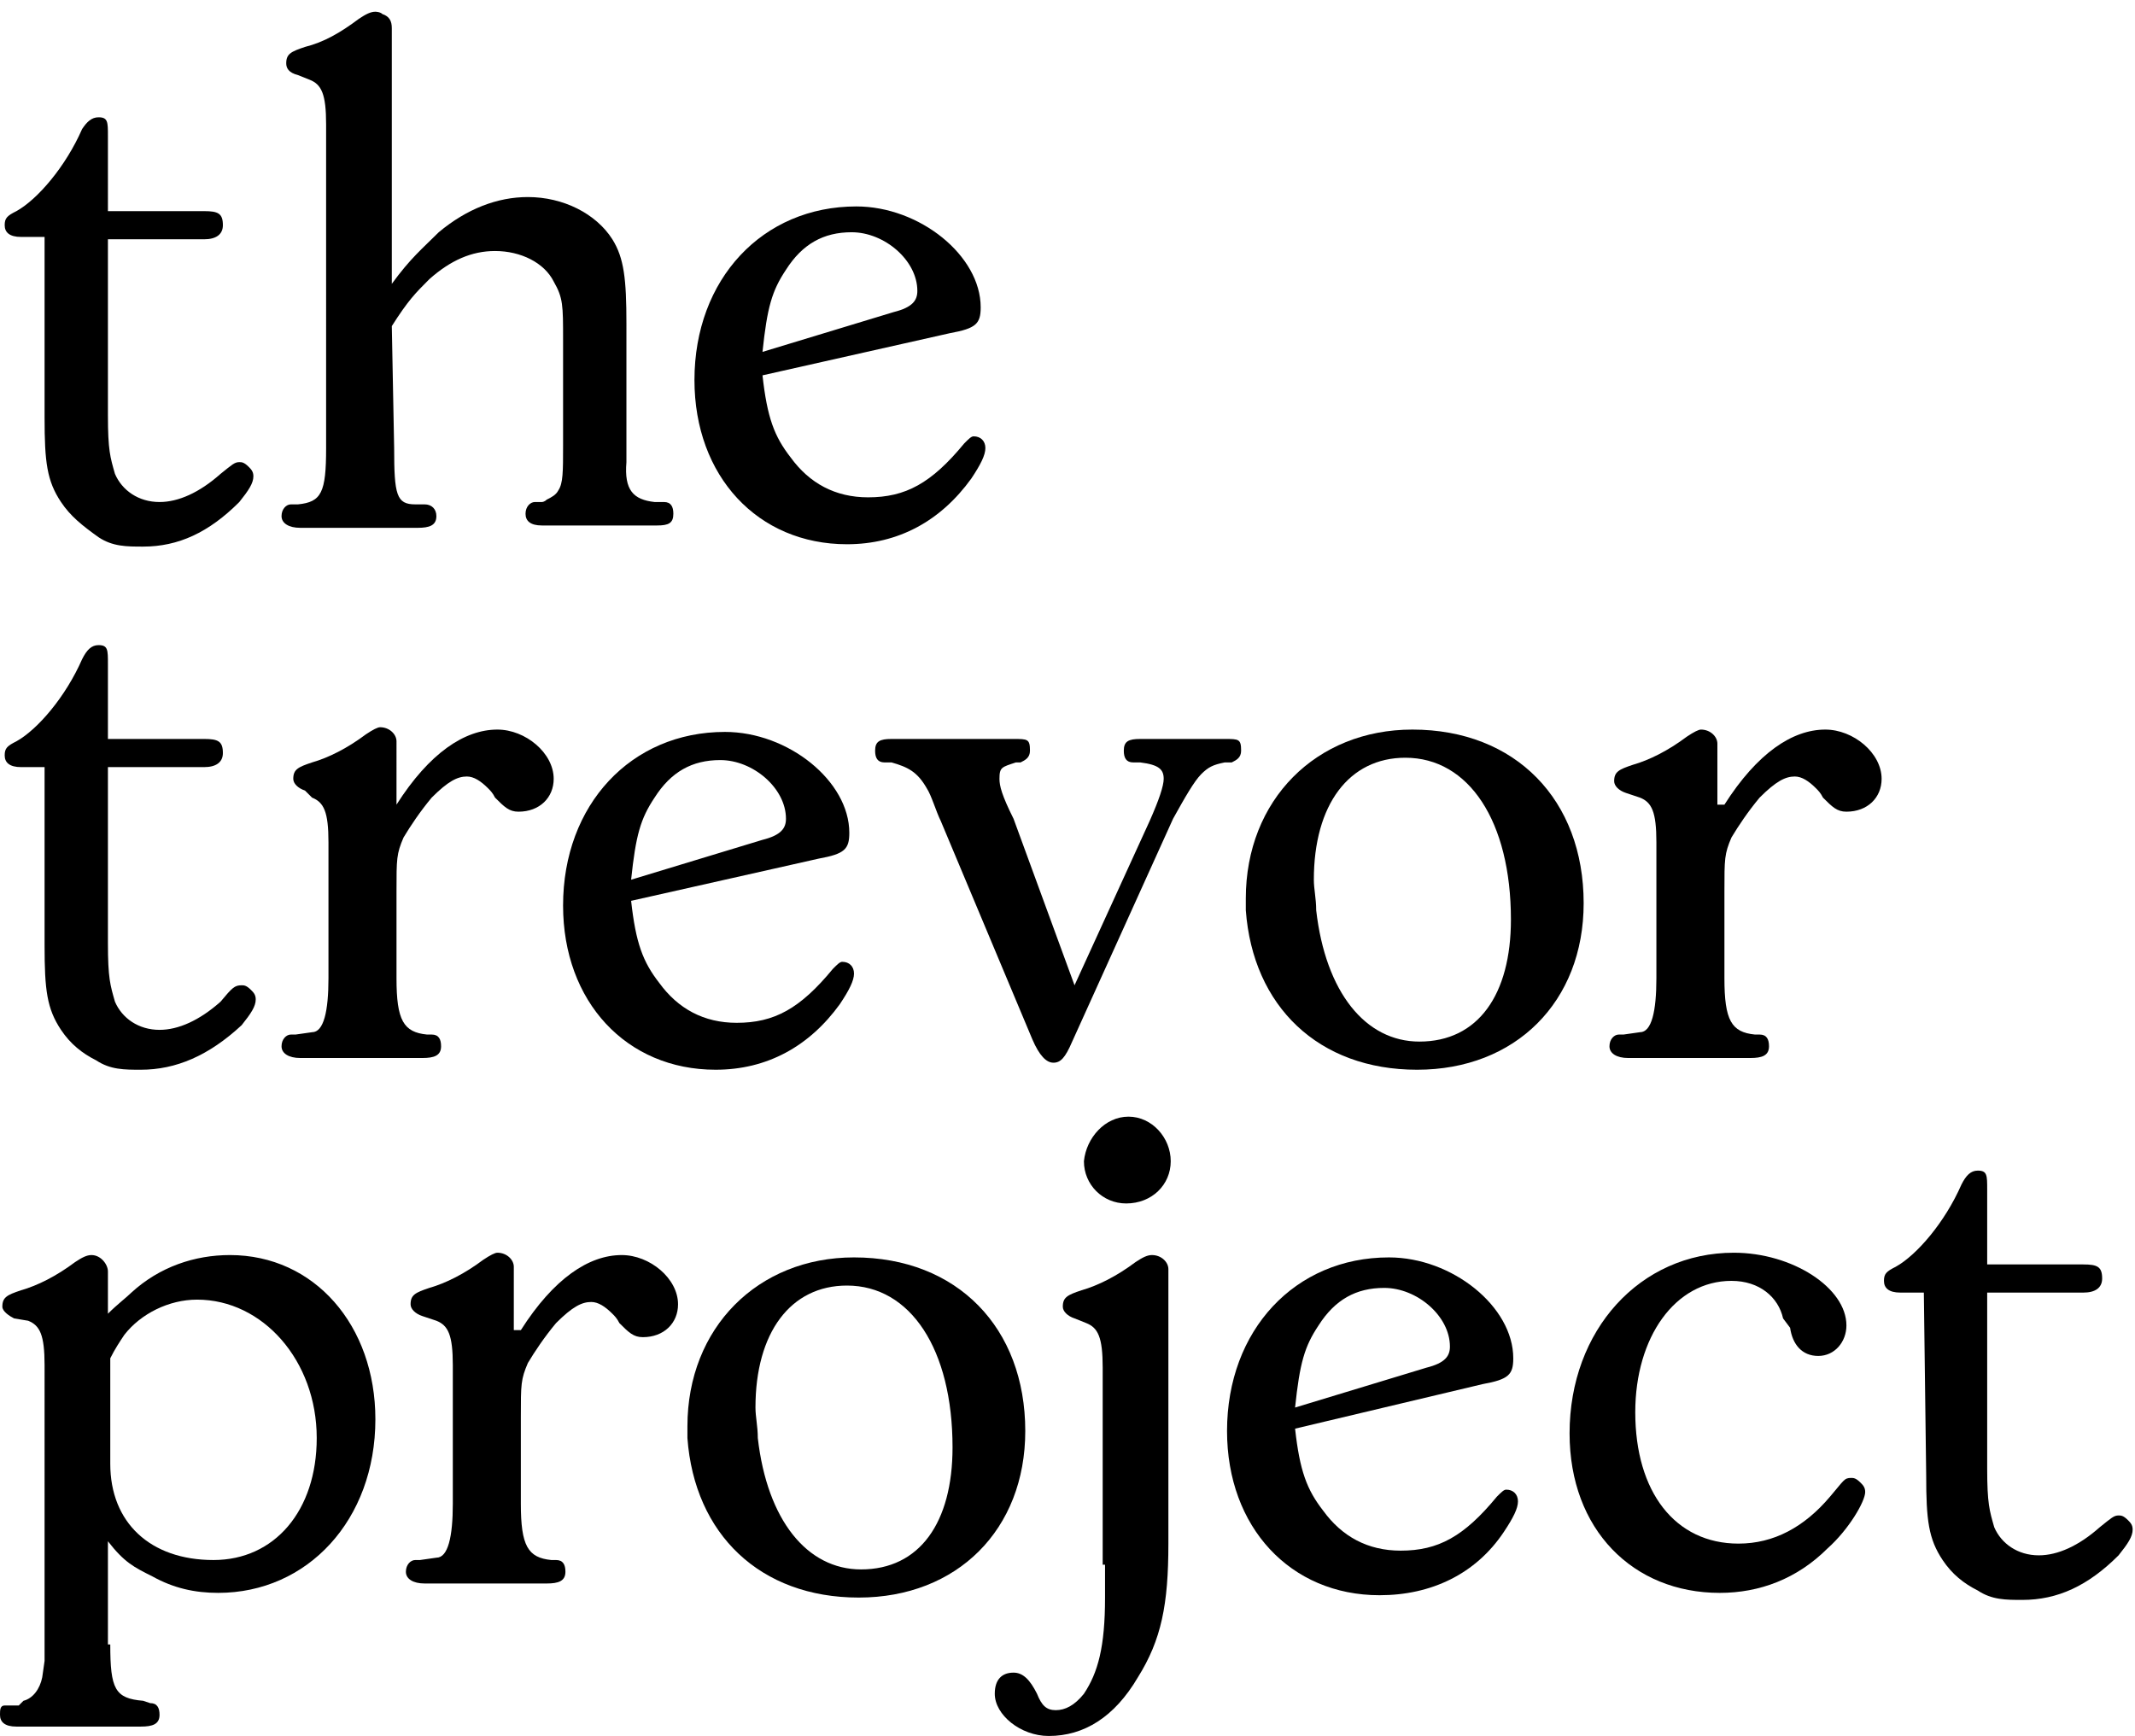 <?xml version="1.0" encoding="utf-8"?>
<!-- Generator: Adobe Illustrator 25.0.0, SVG Export Plug-In . SVG Version: 6.00 Build 0)  -->
<svg version="1.1" id="Layer_1" xmlns="http://www.w3.org/2000/svg" xmlns:xlink="http://www.w3.org/1999/xlink" x="0px" y="0px"
	 viewBox="0 0 91 74" style="enable-background:new 0 0 91 74;" xml:space="preserve">
<path d="M1.9,10.1h-1c-0.5,0-0.7-0.2-0.7-0.5c0-0.3,0.1-0.4,0.5-0.6c0.9-0.5,2.1-1.9,2.8-3.5C3.7,5.2,3.9,5,4.2,5
	c0.4,0,0.4,0.2,0.4,0.8V9h4.1c0.6,0,0.8,0.1,0.8,0.6c0,0.4-0.3,0.6-0.8,0.6H4.6v7.5c0,1.5,0.1,1.8,0.3,2.5c0.3,0.7,1,1.2,1.9,1.2
	c0.8,0,1.7-0.4,2.6-1.2c0.5-0.4,0.6-0.5,0.8-0.5c0.1,0,0.2,0,0.4,0.2c0.1,0.1,0.2,0.2,0.2,0.4c0,0.3-0.2,0.6-0.6,1.1
	c-1.3,1.3-2.6,1.9-4.1,1.9c-0.7,0-1.3,0-1.9-0.4C3.5,22.4,3,22,2.6,21.4c-0.6-0.9-0.7-1.7-0.7-3.6V10.1z"/>
<path d="M16.8,19.1c0,2,0.1,2.4,0.9,2.4l0.4,0c0.3,0,0.5,0.2,0.5,0.5c0,0.4-0.3,0.5-0.8,0.5h-5c-0.5,0-0.8-0.2-0.8-0.5
	c0-0.3,0.2-0.5,0.4-0.5l0.3,0c1-0.1,1.2-0.5,1.2-2.4V5.3c0-1.3-0.2-1.7-0.7-1.9l-0.5-0.2c-0.4-0.1-0.5-0.3-0.5-0.5
	c0-0.4,0.2-0.5,0.8-0.7c0.8-0.2,1.5-0.6,2.3-1.2c0.3-0.2,0.5-0.3,0.7-0.3c0,0,0.2,0,0.3,0.1c0.3,0.1,0.4,0.3,0.4,0.6v10.9
	c0.8-1.1,1.3-1.5,2-2.2c1.2-1,2.5-1.5,3.8-1.5c1.5,0,2.9,0.7,3.6,1.8c0.5,0.8,0.6,1.7,0.6,3.6V19l0,0.7c-0.1,1.2,0.3,1.6,1.2,1.7
	l0.4,0c0.3,0,0.4,0.2,0.4,0.5c0,0.4-0.2,0.5-0.7,0.5h-4.9c-0.5,0-0.7-0.2-0.7-0.5c0-0.3,0.2-0.5,0.4-0.5l0.3,0c0,0,0.1,0,0.2-0.1
	c0.2-0.1,0.4-0.2,0.5-0.4c0.2-0.3,0.2-0.8,0.2-1.9v-4.5c0-1.5,0-1.8-0.4-2.5c-0.4-0.8-1.4-1.3-2.5-1.3c-1,0-1.9,0.4-2.8,1.2
	c-0.6,0.6-0.9,0.9-1.6,2L16.8,19.1L16.8,19.1z"/>
<path d="M32.5,16c0.2,1.8,0.5,2.6,1.2,3.5c0.8,1.1,1.9,1.7,3.3,1.7c1.6,0,2.7-0.6,4.1-2.3c0.2-0.2,0.3-0.3,0.4-0.3
	c0.3,0,0.5,0.2,0.5,0.5c0,0.3-0.2,0.7-0.6,1.3c-1.3,1.8-3.1,2.8-5.3,2.8c-3.8,0-6.5-2.9-6.5-7c0-4.3,2.9-7.4,6.9-7.4
	c2.7,0,5.3,2.1,5.3,4.3c0,0.7-0.2,0.9-1.3,1.1L32.5,16z M32.5,15l5.6-1.7c0.8-0.2,1-0.5,1-0.9c0-1.3-1.4-2.5-2.8-2.5
	c-1.2,0-2.1,0.5-2.8,1.6C32.9,12.4,32.7,13.1,32.5,15z"/>
<path d="M1.9,32.7h-1c-0.5,0-0.7-0.2-0.7-0.5c0-0.3,0.1-0.4,0.5-0.6c0.9-0.5,2.1-1.9,2.8-3.5c0.2-0.4,0.4-0.6,0.7-0.6
	c0.4,0,0.4,0.2,0.4,0.8v3.2h4.1c0.6,0,0.8,0.1,0.8,0.6c0,0.4-0.3,0.6-0.8,0.6H4.6v7.5c0,1.5,0.1,1.8,0.3,2.5c0.3,0.7,1,1.2,1.9,1.2
	c0.8,0,1.7-0.4,2.6-1.2C9.9,42.1,10,42,10.3,42c0.1,0,0.2,0,0.4,0.2c0.1,0.1,0.2,0.2,0.2,0.4c0,0.3-0.2,0.6-0.6,1.1
	C8.9,45,7.5,45.6,6,45.6c-0.7,0-1.3,0-1.9-0.4c-0.6-0.3-1.1-0.7-1.5-1.3c-0.6-0.9-0.7-1.7-0.7-3.6V32.7z"/>
<path d="M16.9,34.3c1.4-2.2,2.9-3.2,4.3-3.2c1.2,0,2.4,1,2.4,2.1c0,0.8-0.6,1.4-1.5,1.4c-0.4,0-0.6-0.2-1-0.6
	c-0.1-0.2-0.2-0.3-0.3-0.4c-0.3-0.3-0.6-0.5-0.9-0.5c-0.4,0-0.8,0.2-1.5,0.9c-0.5,0.6-0.9,1.2-1.2,1.7c-0.3,0.7-0.3,0.9-0.3,2.3v3.7
	c0,1.8,0.3,2.3,1.3,2.4l0.2,0c0.3,0,0.4,0.2,0.4,0.5c0,0.4-0.3,0.5-0.8,0.5h-5.2c-0.5,0-0.8-0.2-0.8-0.5c0-0.3,0.2-0.5,0.4-0.5
	l0.2,0l0.7-0.1c0.5,0,0.7-0.9,0.7-2.3v-5.8c0-1.3-0.2-1.7-0.7-1.9L13,33.7c-0.3-0.1-0.5-0.3-0.5-0.5c0-0.4,0.2-0.5,0.8-0.7
	c0.7-0.2,1.5-0.6,2.3-1.2c0.3-0.2,0.5-0.3,0.6-0.3c0.4,0,0.7,0.3,0.7,0.6V34.3z"/>
<path d="M26.9,38.4c0.2,1.8,0.5,2.6,1.2,3.5c0.8,1.1,1.9,1.7,3.3,1.7c1.6,0,2.7-0.6,4.1-2.3c0.2-0.2,0.3-0.3,0.4-0.3
	c0.3,0,0.5,0.2,0.5,0.5c0,0.3-0.2,0.7-0.6,1.3c-1.3,1.8-3.1,2.8-5.3,2.8c-3.8,0-6.5-2.9-6.5-7c0-4.3,2.9-7.4,6.9-7.4
	c2.7,0,5.3,2.1,5.3,4.3c0,0.7-0.2,0.9-1.3,1.1L26.9,38.4z M26.9,37.5l5.6-1.7c0.8-0.2,1-0.5,1-0.9c0-1.3-1.4-2.5-2.8-2.5
	c-1.2,0-2.1,0.5-2.8,1.6C27.3,34.9,27.1,35.6,26.9,37.5z"/>
<path d="M45.8,42L49,35c0.4-0.9,0.6-1.5,0.6-1.8c0-0.4-0.2-0.6-1-0.7l-0.3,0c-0.3,0-0.4-0.2-0.4-0.5c0-0.4,0.2-0.5,0.7-0.5h3.6
	c0.6,0,0.7,0,0.7,0.5c0,0.3-0.2,0.4-0.4,0.5l-0.3,0c-0.5,0.1-0.7,0.2-1,0.5c-0.3,0.3-0.7,1-1.2,1.9l-4.3,9.5
	c-0.3,0.7-0.5,0.9-0.8,0.9c-0.3,0-0.6-0.3-0.9-1L40.1,35c-0.2-0.4-0.4-1.1-0.6-1.4c-0.4-0.7-0.8-0.9-1.5-1.1l-0.3,0
	c-0.3,0-0.4-0.2-0.4-0.5c0-0.4,0.2-0.5,0.7-0.5h5.2c0.6,0,0.7,0,0.7,0.5c0,0.3-0.2,0.4-0.4,0.5l-0.2,0c-0.6,0.2-0.7,0.2-0.7,0.7
	c0,0.3,0.1,0.7,0.6,1.7L45.8,42z"/>
<path d="M53.1,38.3c0-4.2,3-7.2,7.1-7.2c4.4,0,7.3,3,7.3,7.4c0,4.2-2.9,7.1-7.1,7.1c-4.2,0-7-2.7-7.3-6.8
	C53.1,38.6,53.1,38.4,53.1,38.3z M56.1,38.8c0.4,3.5,2.1,5.6,4.4,5.6c2.5,0,3.9-2,3.9-5.2c0-4.2-1.8-6.9-4.5-6.9
	c-2.4,0-3.9,2-3.9,5.2C56,37.9,56.1,38.3,56.1,38.8z"/>
<path d="M73.5,34.3c1.4-2.2,2.9-3.2,4.3-3.2c1.2,0,2.4,1,2.4,2.1c0,0.8-0.6,1.4-1.5,1.4c-0.4,0-0.6-0.2-1-0.6
	c-0.1-0.2-0.2-0.3-0.3-0.4c-0.3-0.3-0.6-0.5-0.9-0.5c-0.4,0-0.8,0.2-1.5,0.9c-0.5,0.6-0.9,1.2-1.2,1.7c-0.3,0.7-0.3,0.9-0.3,2.3v3.7
	c0,1.8,0.3,2.3,1.3,2.4l0.2,0c0.3,0,0.4,0.2,0.4,0.5c0,0.4-0.3,0.5-0.8,0.5h-5.2c-0.5,0-0.8-0.2-0.8-0.5c0-0.3,0.2-0.5,0.4-0.5
	l0.2,0l0.7-0.1c0.5,0,0.7-0.9,0.7-2.3v-5.8c0-1.3-0.2-1.7-0.7-1.9l-0.6-0.2c-0.3-0.1-0.5-0.3-0.5-0.5c0-0.4,0.2-0.5,0.8-0.7
	c0.7-0.2,1.5-0.6,2.3-1.2c0.3-0.2,0.5-0.3,0.6-0.3c0.4,0,0.7,0.3,0.7,0.6V34.3z"/>
<path d="M4.7,70.1c0,1.9,0.2,2.3,1.4,2.4l0.3,0.1c0.3,0,0.4,0.2,0.4,0.5c0,0.4-0.3,0.5-0.8,0.5H0.7c-0.5,0-0.7-0.2-0.7-0.5
	c0-0.2,0-0.4,0.2-0.4l0.6,0L1,72.5c0.4-0.1,0.7-0.5,0.8-1l0.1-0.7l0-0.7l0-0.6V58.2c0-1.3-0.2-1.7-0.7-1.9l-0.6-0.1
	c-0.2-0.1-0.5-0.3-0.5-0.5c0-0.4,0.2-0.5,0.8-0.7c0.7-0.2,1.5-0.6,2.3-1.2c0.3-0.2,0.5-0.3,0.7-0.3c0.4,0,0.7,0.4,0.7,0.7v1.8
	c0.4-0.4,0.8-0.7,1-0.9c1.2-1.1,2.7-1.6,4.2-1.6c3.6,0,6.2,3,6.2,7c0,4.3-2.9,7.4-6.7,7.4c-1,0-1.9-0.2-2.8-0.7
	c-0.8-0.4-1.2-0.6-1.9-1.5V70.1z M4.7,57.9v4.5c0,2.5,1.7,4.1,4.4,4.1c2.6,0,4.4-2.1,4.4-5.2c0-3.3-2.3-5.9-5.1-5.9
	c-1.2,0-2.4,0.6-3.1,1.5C5.1,57.2,4.9,57.5,4.7,57.9z"/>
<path d="M22.2,56.7c1.4-2.2,2.9-3.2,4.3-3.2c1.2,0,2.4,1,2.4,2.1c0,0.8-0.6,1.4-1.5,1.4c-0.4,0-0.6-0.2-1-0.6
	c-0.1-0.2-0.2-0.3-0.3-0.4c-0.3-0.3-0.6-0.5-0.9-0.5c-0.4,0-0.8,0.2-1.5,0.9c-0.5,0.6-0.9,1.2-1.2,1.7c-0.3,0.7-0.3,0.9-0.3,2.3v3.7
	c0,1.8,0.3,2.3,1.3,2.4l0.2,0c0.3,0,0.4,0.2,0.4,0.5c0,0.4-0.3,0.5-0.8,0.5h-5.2c-0.5,0-0.8-0.2-0.8-0.5c0-0.3,0.2-0.5,0.4-0.5
	l0.2,0l0.7-0.1c0.5,0,0.7-0.9,0.7-2.3v-5.9c0-1.3-0.2-1.7-0.7-1.9l-0.6-0.2c-0.3-0.1-0.5-0.3-0.5-0.5c0-0.4,0.2-0.5,0.8-0.7
	c0.7-0.2,1.5-0.6,2.3-1.2c0.3-0.2,0.5-0.3,0.6-0.3c0.4,0,0.7,0.3,0.7,0.6V56.7z"/>
<path d="M29.3,60.8c0-4.2,3-7.2,7.1-7.2c4.4,0,7.3,3,7.3,7.4c0,4.2-2.9,7.1-7.1,7.1c-4.2,0-7-2.7-7.3-6.8
	C29.3,61.1,29.3,60.9,29.3,60.8z M32.3,61.3c0.4,3.5,2.1,5.6,4.4,5.6c2.5,0,3.9-2,3.9-5.2c0-4.2-1.8-6.9-4.5-6.9
	c-2.4,0-3.9,2-3.9,5.2C32.2,60.4,32.3,60.8,32.3,61.3z"/>
<path d="M47,66.7v-8.4c0-1.3-0.2-1.7-0.7-1.9l-0.5-0.2c-0.3-0.1-0.5-0.3-0.5-0.5c0-0.4,0.2-0.5,0.8-0.7c0.7-0.2,1.5-0.6,2.3-1.2
	c0.3-0.2,0.5-0.3,0.7-0.3c0.4,0,0.7,0.3,0.7,0.6v11.7c0,2.6-0.3,4.1-1.3,5.7c-1,1.7-2.3,2.5-3.8,2.5c-1.2,0-2.3-0.9-2.3-1.8
	c0-0.6,0.3-0.9,0.8-0.9c0.4,0,0.7,0.3,1,0.9c0.2,0.5,0.4,0.7,0.8,0.7c0.4,0,0.8-0.2,1.2-0.7c0.6-0.9,0.9-2,0.9-4.1V66.7z M48.1,47.6
	c1,0,1.8,0.9,1.8,1.9c0,1-0.8,1.8-1.9,1.8c-1,0-1.8-0.8-1.8-1.8C46.3,48.5,47.1,47.6,48.1,47.6z"/>
<path d="M55.2,60.9c0.2,1.8,0.5,2.6,1.2,3.5c0.8,1.1,1.9,1.7,3.3,1.7c1.6,0,2.7-0.6,4.1-2.3c0.2-0.2,0.3-0.3,0.4-0.3
	c0.3,0,0.5,0.2,0.5,0.5c0,0.3-0.2,0.7-0.6,1.3C62.9,67.1,61,68,58.8,68c-3.8,0-6.5-2.9-6.5-7c0-4.3,2.9-7.4,6.9-7.4
	c2.7,0,5.3,2.1,5.3,4.3c0,0.7-0.2,0.9-1.3,1.1L55.2,60.9z M55.2,60l5.6-1.7c0.8-0.2,1-0.5,1-0.9c0-1.3-1.4-2.5-2.8-2.5
	c-1.2,0-2.1,0.5-2.8,1.6C55.6,57.4,55.4,58.1,55.2,60z"/>
<path d="M76,56.2c-0.2-0.9-1-1.6-2.2-1.6c-2.4,0-4.1,2.4-4.1,5.6c0,3.4,1.7,5.6,4.4,5.6c1.5,0,2.8-0.7,3.9-2
	c0.6-0.7,0.6-0.8,0.9-0.8c0.1,0,0.2,0,0.4,0.2c0.1,0.1,0.2,0.2,0.2,0.4c0,0.4-0.7,1.6-1.6,2.4c-1.3,1.3-2.9,1.9-4.6,1.9
	c-3.7,0-6.4-2.7-6.4-6.8c0-4.4,3-7.7,7-7.7c2.5,0,4.8,1.5,4.8,3.1c0,0.7-0.5,1.3-1.2,1.3c-0.7,0-1.1-0.5-1.2-1.2L76,56.2z"/>
<path d="M82,55.1h-1c-0.5,0-0.7-0.2-0.7-0.5c0-0.3,0.1-0.4,0.5-0.6c0.9-0.5,2.1-1.9,2.8-3.5c0.2-0.4,0.4-0.6,0.7-0.6
	c0.4,0,0.4,0.2,0.4,0.8v3.2h4.1c0.6,0,0.8,0.1,0.8,0.6c0,0.4-0.3,0.6-0.8,0.6h-4.1v7.5c0,1.5,0.1,1.8,0.3,2.5c0.3,0.7,1,1.2,1.9,1.2
	c0.8,0,1.7-0.4,2.6-1.2c0.5-0.4,0.6-0.5,0.8-0.5c0.1,0,0.2,0,0.4,0.2c0.1,0.1,0.2,0.2,0.2,0.4c0,0.3-0.2,0.6-0.6,1.1
	c-1.3,1.3-2.6,1.9-4.1,1.9c-0.7,0-1.3,0-1.9-0.4c-0.6-0.3-1.1-0.7-1.5-1.3c-0.6-0.9-0.7-1.7-0.7-3.6L82,55.1L82,55.1z"/>
</svg>
